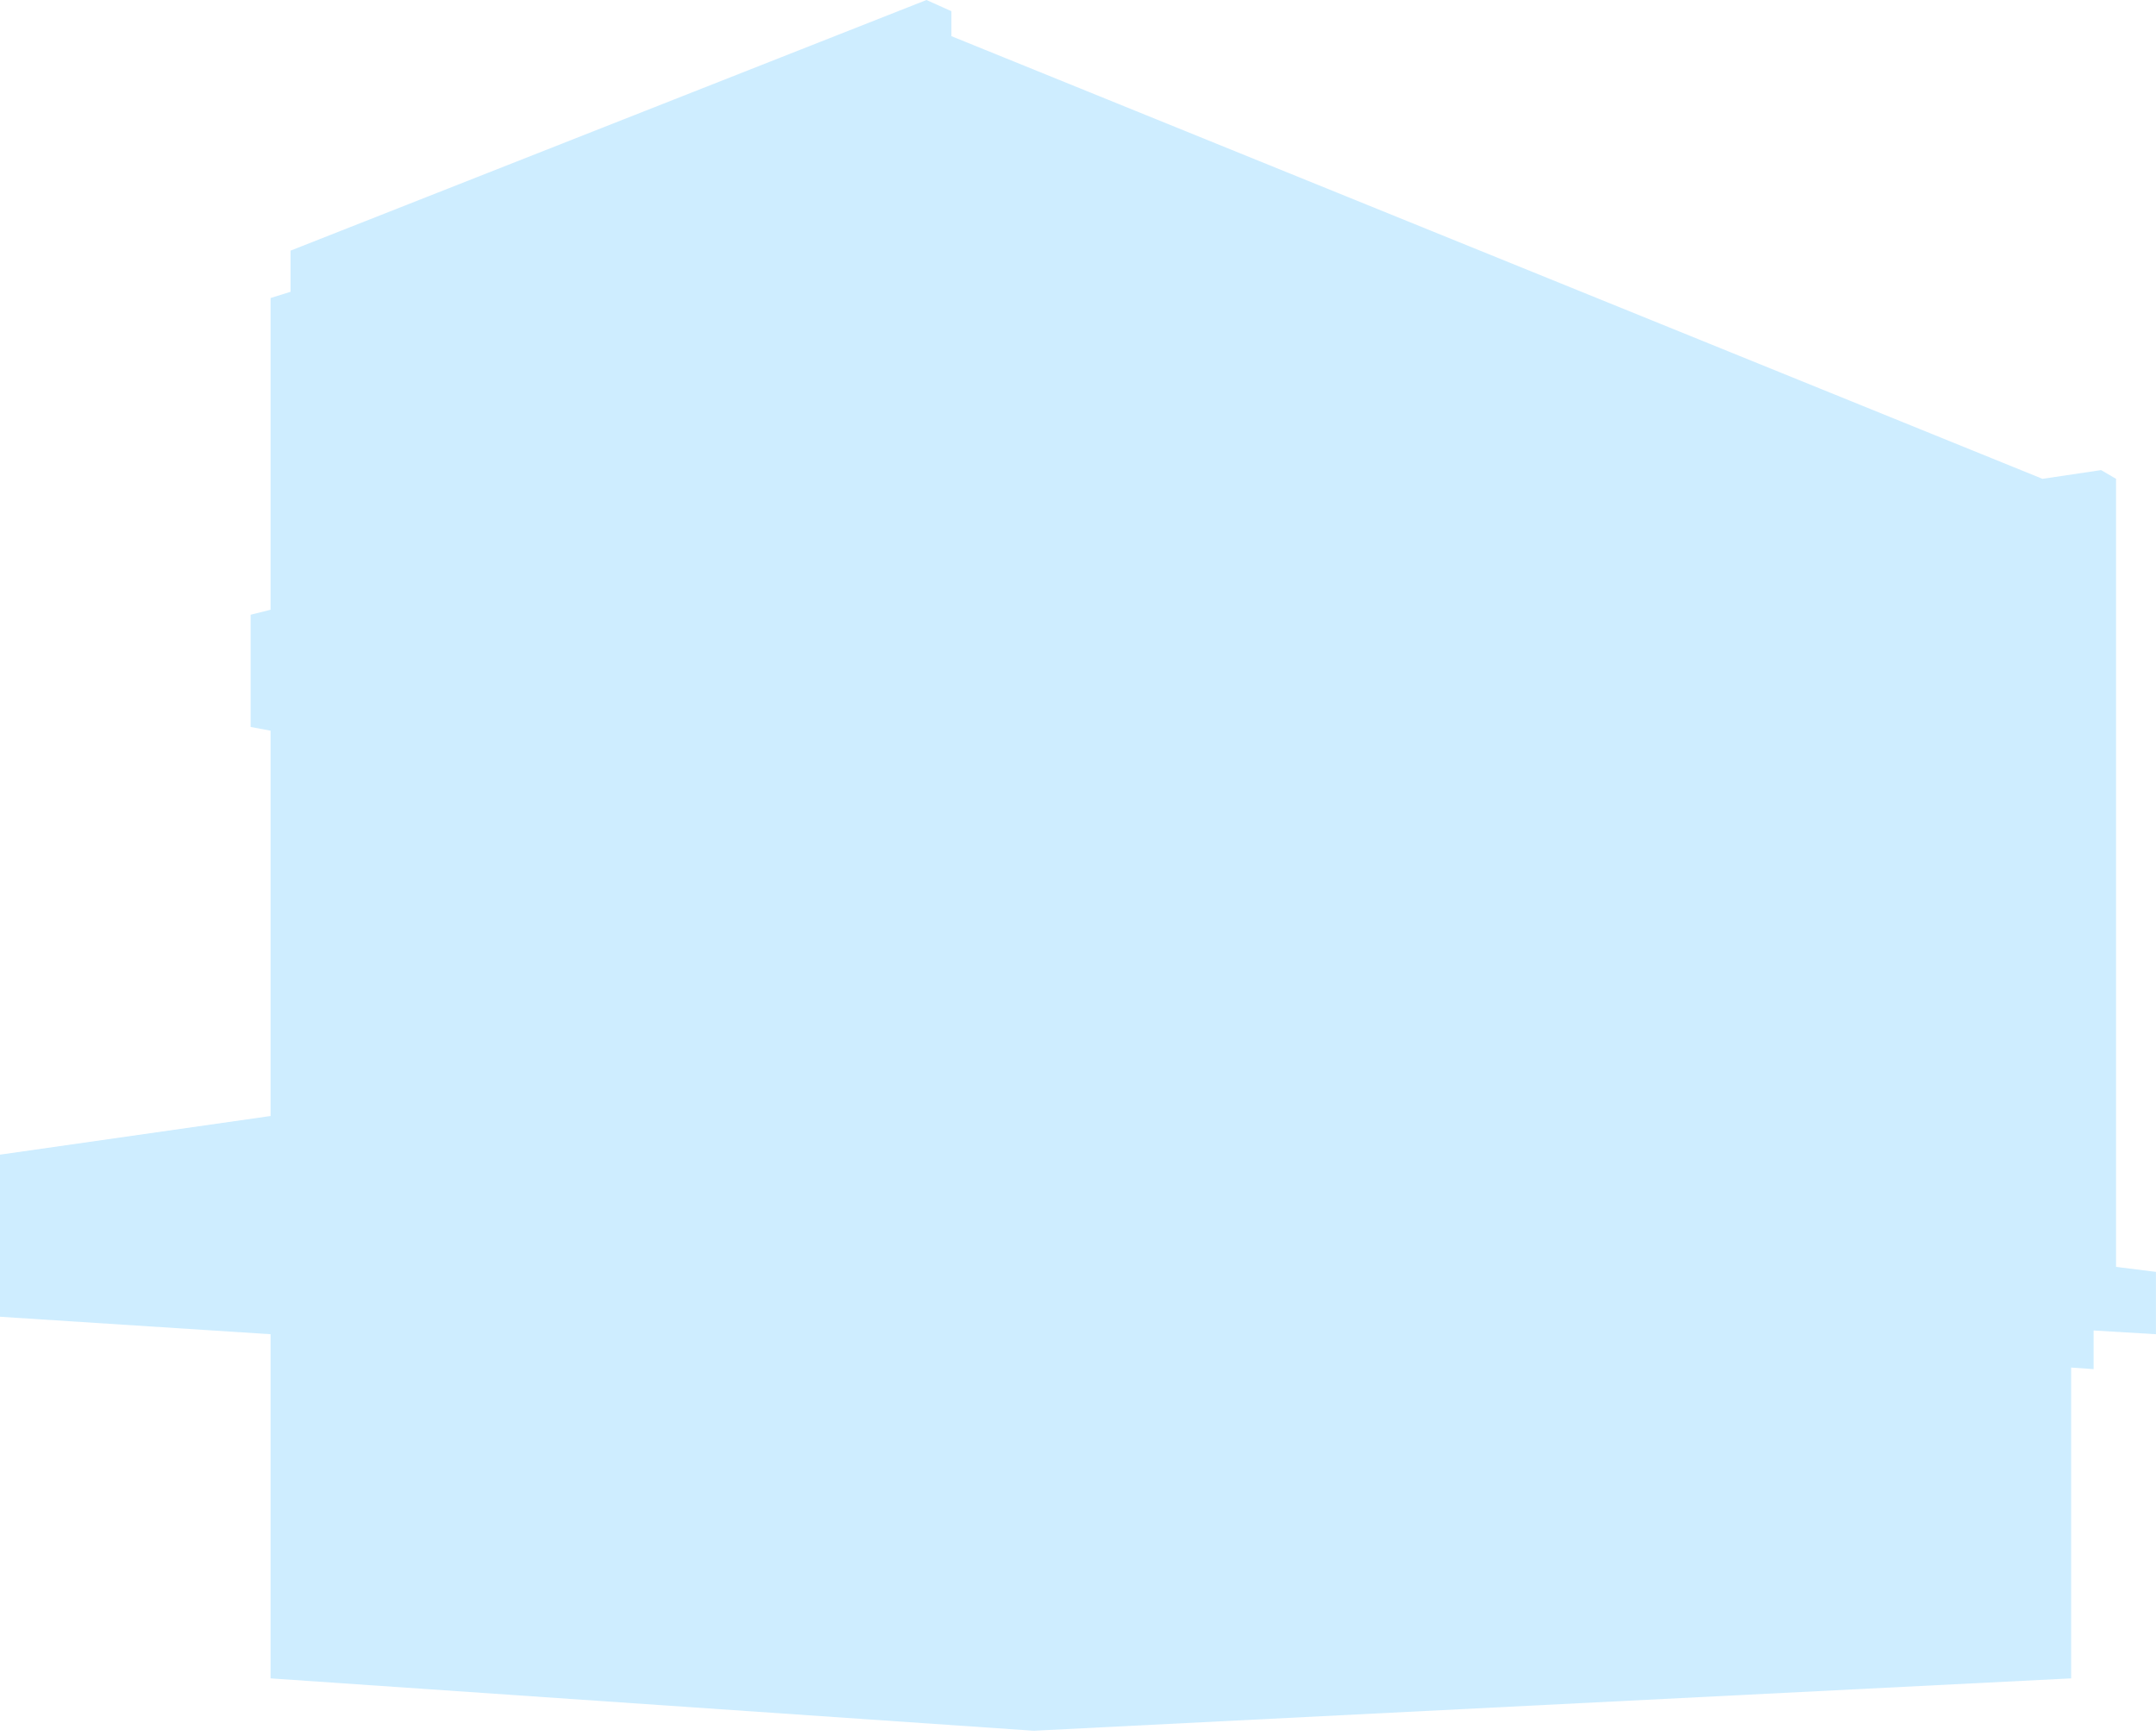 <svg width="395" height="318" fill="none" xmlns="http://www.w3.org/2000/svg"><path d="M53.23 45.919 169.738 0l4.569 2.056v4.57l199.895 81.1 10.737-1.6 2.741 1.6v144.38l7.311.914v11.422l-11.423-.685v7.082l-4.112-.285v56.941l-190.071 9.595-139.812-9.595v-63.053L0 241.244v-29.698l49.574-7.082v-70.592l-3.655-.685v-20.561l3.655-.913V54.6l3.655-1.142v-7.54Z" fill="#9FDDFF" fill-opacity=".5"/></svg>